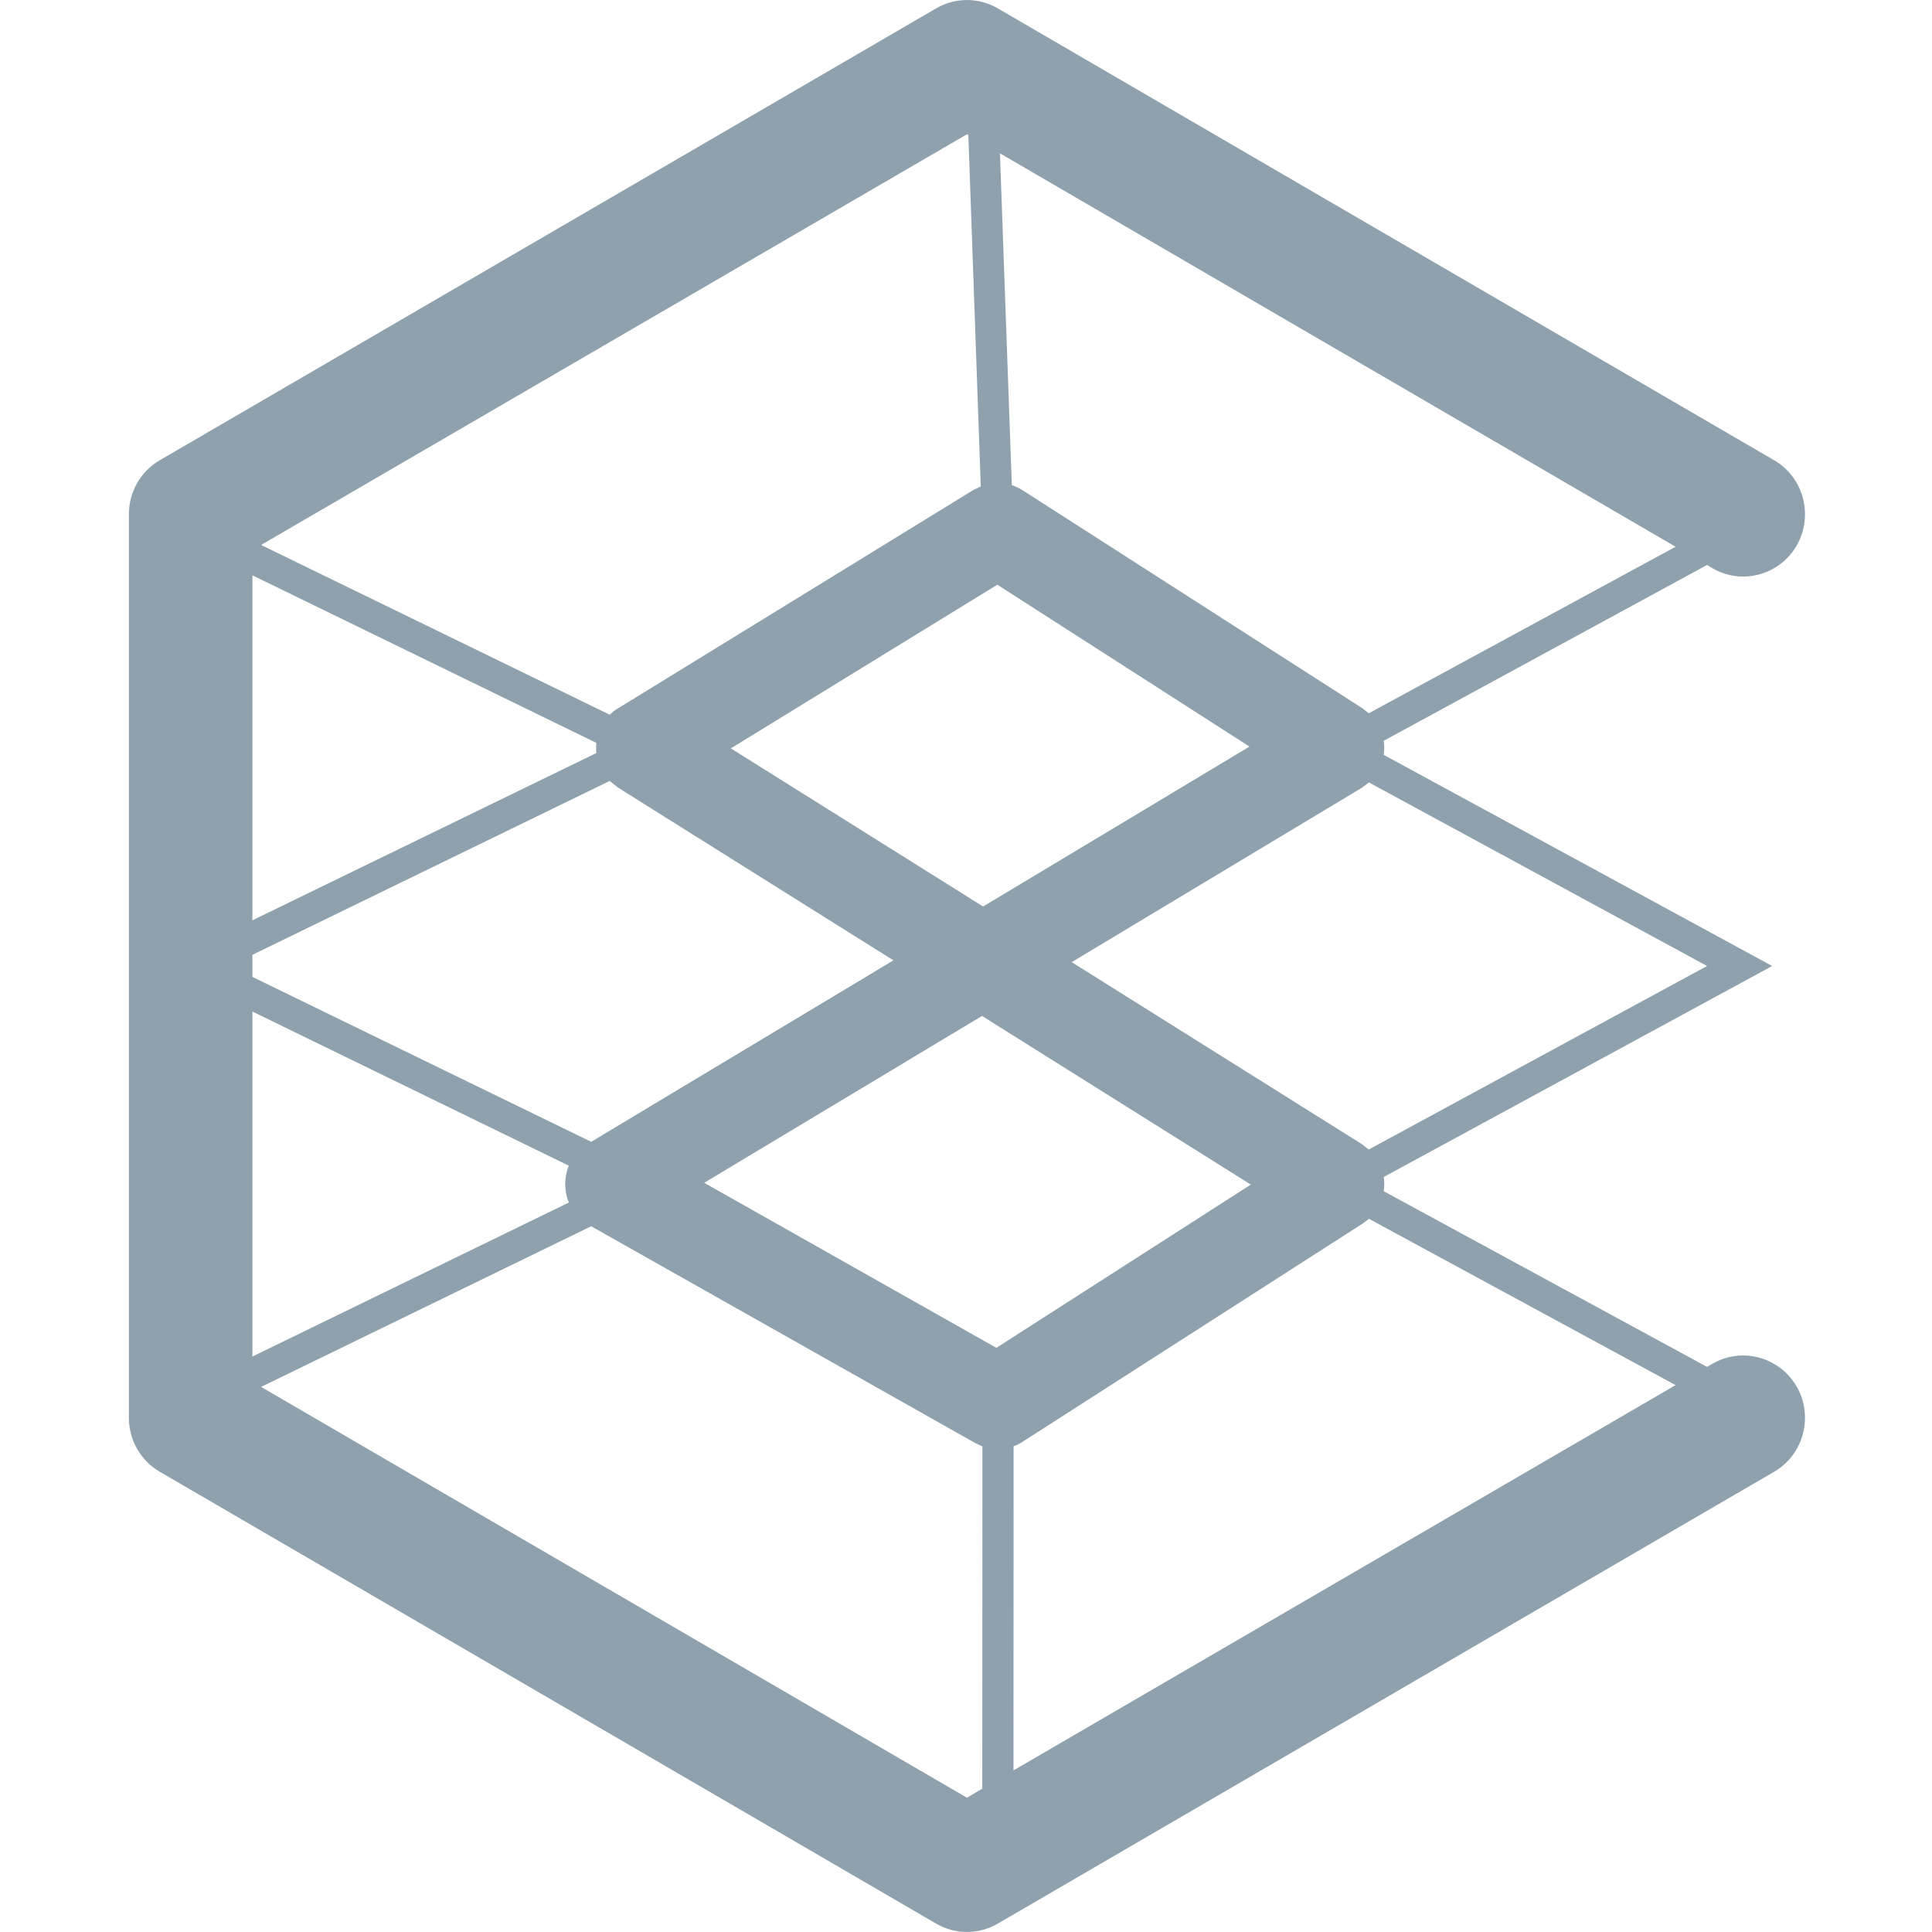 <?xml version="1.0" encoding="UTF-8"?>
<svg width="14px" height="14px" viewBox="0 0 14 14" version="1.1" xmlns="http://www.w3.org/2000/svg" xmlns:xlink="http://www.w3.org/1999/xlink">
    <g id="2023" stroke="none" stroke-width="1" fill="none" fill-rule="evenodd">
        <g id="SQL窗口备份" transform="translate(-251, -427)" fill="#8EA1AD" fill-rule="nonzero">
            <g id="GBase8s_offline" transform="translate(251, 427)">
                <path d="M7.231,0.061 L12.856,3.335 C13.07,3.459 13.143,3.736 13.02,3.952 C12.896,4.168 12.622,4.242 12.408,4.117 L12.37,4.094 L10.027,5.368 C10.032,5.402 10.032,5.437 10.027,5.47 L12.842,7 L10.027,8.529 C10.032,8.563 10.032,8.597 10.027,8.632 L12.37,9.905 L12.408,9.883 C12.612,9.764 12.87,9.826 13.001,10.019 L13.02,10.048 C13.143,10.264 13.07,10.541 12.856,10.665 L7.231,13.939 C7.092,14.02 6.922,14.02 6.783,13.939 L1.158,10.665 C1.02,10.585 0.934,10.436 0.934,10.274 L0.934,3.726 C0.934,3.564 1.02,3.415 1.158,3.335 L6.783,0.061 C6.922,-0.02 7.092,-0.02 7.231,0.061 Z M4.284,8.886 L1.892,10.05 L7.007,13.027 L7.118,12.961 L7.119,10.481 L7.067,10.457 L4.284,8.886 Z M9.92,8.832 L9.875,8.866 L7.411,10.447 C7.39,10.461 7.368,10.472 7.345,10.48 L7.344,12.829 L12.142,10.037 L9.92,8.832 Z M1.829,7.33 L1.829,9.83 L4.122,8.714 C4.087,8.629 4.087,8.532 4.122,8.447 L1.829,7.33 Z M7.116,7.362 L5.103,8.571 L7.22,9.767 L9.064,8.584 L7.116,7.362 Z M9.866,5.71 L7.766,6.972 L9.872,8.293 L9.918,8.33 L12.37,7 L9.92,5.67 L9.866,5.71 Z M4.418,5.659 L1.829,6.919 L1.829,7.079 L4.284,8.274 L6.474,6.959 L4.478,5.707 L4.418,5.659 Z M1.829,4.169 L1.829,6.669 L4.321,5.457 C4.319,5.432 4.319,5.407 4.321,5.383 L1.829,4.169 Z M7.227,4.237 L5.296,5.423 L7.124,6.569 L9.054,5.41 L7.227,4.237 Z M7.007,0.973 L1.892,3.949 L4.418,5.179 L4.454,5.148 L7.056,3.549 L7.107,3.525 L7.017,0.978 L7.007,0.973 Z M7.246,1.111 L7.332,3.516 C7.359,3.524 7.386,3.537 7.411,3.553 L9.875,5.134 L9.918,5.169 L12.142,3.962 L7.246,1.111 Z" id="形状"></path>
            </g>
        </g>
    </g>
</svg>